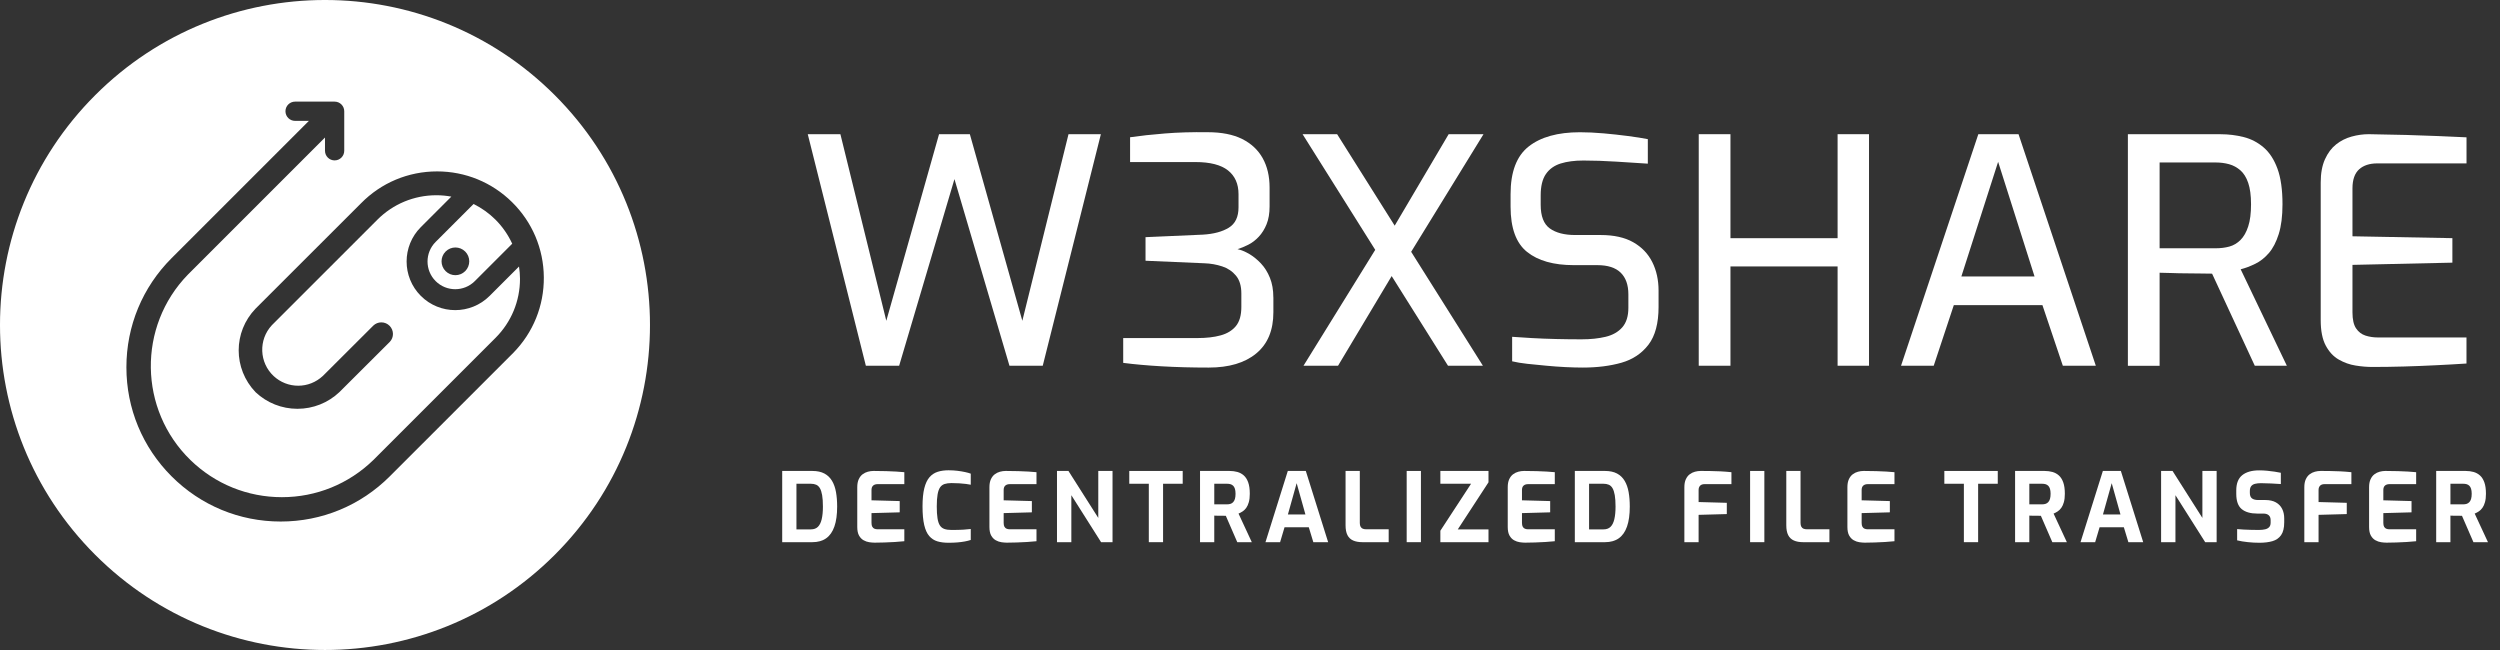 <?xml version="1.0" encoding="UTF-8"?><svg id="Layer_2" xmlns="http://www.w3.org/2000/svg" width="654.086" height="170.058" viewBox="0 0 654.086 170.058"><rect x="0" y="0" width="654.086" height="170.058" fill="#333333" stroke="none"/><defs><style>.cls-1{fill:#fff;stroke-width:0px;}</style></defs><g id="Layer_1-2"><path class="cls-1" d="m204.65,141.852v-18.635h7.882c1.26,0,2.309.223,3.148.667.839.445,1.506,1.083,2.002,1.914.495.831.844,1.817,1.045,2.959.201,1.142.302,2.401.302,3.777,0,2.099-.239,3.836-.718,5.213-.478,1.377-1.196,2.405-2.152,3.085-.957.68-2.166,1.02-3.627,1.02h-7.882Zm3.727-3.349h3.777c.772,0,1.386-.223,1.839-.667s.784-1.112.994-2.002.315-1.99.315-3.299c0-1.208-.067-2.204-.202-2.984-.134-.781-.331-1.389-.592-1.826-.26-.436-.588-.738-.981-.906-.395-.168-.853-.252-1.373-.252h-3.777v11.937Z"/><path class="cls-1" d="m228.824,141.978c-.402,0-.864-.038-1.385-.113s-1.02-.248-1.498-.516-.873-.676-1.184-1.222c-.311-.545-.466-1.297-.466-2.254v-10.4c0-.823.126-1.511.377-2.065.252-.554.588-.991,1.008-1.31.419-.319.882-.545,1.385-.68.504-.134.999-.201,1.486-.201,1.259,0,2.371.017,3.337.05.965.034,1.834.071,2.606.113.771.042,1.477.097,2.115.164v3.123h-6.951c-.52,0-.923.126-1.208.378-.286.252-.429.638-.429,1.158v2.695l7.379.201v2.947l-7.379.201v2.569c0,.437.071.777.214,1.02.143.244.336.412.579.503.244.093.5.139.769.139h7.026v3.123c-.739.085-1.558.151-2.456.202-.897.05-1.805.092-2.72.126-.915.033-1.783.05-2.606.05Z"/><path class="cls-1" d="m248.114,142.003c-1.091,0-2.052-.126-2.883-.377s-1.536-.713-2.116-1.385c-.579-.671-1.016-1.632-1.31-2.883-.294-1.25-.44-2.875-.44-4.873,0-1.93.155-3.513.466-4.747s.76-2.191,1.348-2.871c.587-.68,1.301-1.154,2.141-1.423.839-.269,1.788-.403,2.846-.403.839,0,1.624.046,2.354.138.731.093,1.389.202,1.977.328s1.083.264,1.486.415v2.896c-.303-.067-.71-.134-1.222-.202-.513-.067-1.096-.122-1.75-.164-.655-.042-1.344-.063-2.065-.063-.705,0-1.306.08-1.801.239-.495.16-.89.453-1.184.881s-.512,1.045-.654,1.851c-.143.806-.214,1.855-.214,3.148,0,1.243.062,2.266.189,3.072.126.806.331,1.432.617,1.876.285.445.676.755,1.171.932s1.121.265,1.876.265c1.276,0,2.312-.025,3.11-.076.797-.05,1.44-.109,1.927-.176v2.871c-.453.151-.975.281-1.562.39-.588.109-1.234.193-1.94.252-.705.059-1.494.088-2.367.088Z"/><path class="cls-1" d="m263.401,141.978c-.402,0-.864-.038-1.385-.113s-1.02-.248-1.498-.516-.873-.676-1.184-1.222c-.311-.545-.466-1.297-.466-2.254v-10.4c0-.823.126-1.511.377-2.065.252-.554.588-.991,1.008-1.31.419-.319.882-.545,1.385-.68.504-.134.999-.201,1.486-.201,1.259,0,2.371.017,3.337.05.965.034,1.834.071,2.606.113.771.042,1.477.097,2.115.164v3.123h-6.951c-.52,0-.923.126-1.208.378-.286.252-.429.638-.429,1.158v2.695l7.379.201v2.947l-7.379.201v2.569c0,.437.071.777.214,1.02.143.244.336.412.579.503.244.093.5.139.769.139h7.026v3.123c-.739.085-1.558.151-2.456.202-.897.05-1.805.092-2.72.126-.915.033-1.783.05-2.606.05Z"/><path class="cls-1" d="m276.546,141.852v-18.635h2.997l7.807,12.289v-12.289h3.727v18.635h-2.996l-7.782-12.29v12.29h-3.752Z"/><path class="cls-1" d="m300.57,141.852v-15.286h-5.112v-3.349h13.977v3.349h-5.137v15.286h-3.728Z"/><path class="cls-1" d="m313.968,141.852v-18.635h7.706c.738,0,1.427.088,2.064.264s1.2.483,1.688.919c.486.436.869,1.041,1.145,1.813.277.772.416,1.763.416,2.972,0,.856-.084,1.586-.252,2.191s-.391,1.1-.667,1.486c-.277.386-.592.697-.945.932-.352.235-.713.428-1.082.579l3.475,7.479h-3.803l-2.996-6.9c-.202,0-.433-.004-.692-.012-.261-.008-.525-.013-.794-.013h-.806c-.269,0-.513-.008-.731-.025v6.951h-3.727Zm3.727-9.897h3.324c.336,0,.638-.042.906-.126.269-.084.504-.231.706-.44.201-.21.356-.491.466-.844.108-.352.163-.806.163-1.36,0-.52-.055-.953-.163-1.297-.109-.344-.265-.613-.466-.806-.202-.193-.438-.327-.706-.403s-.57-.113-.906-.113h-3.324v5.389Z"/><path class="cls-1" d="m331.092,141.852l5.843-18.635h4.709l5.843,18.635h-3.878l-1.184-3.903h-6.347l-1.158,3.903h-3.828Zm5.868-7.253h4.583l-2.292-8.184-2.291,8.184Z"/><path class="cls-1" d="m356.451,141.852c-.957,0-1.768-.147-2.431-.441-.663-.293-1.158-.764-1.485-1.41-.327-.646-.491-1.498-.491-2.556v-14.228h3.728v13.624c0,.403.071.73.214.982s.34.424.592.516c.252.093.537.139.856.139h5.893v3.374h-6.875Z"/><path class="cls-1" d="m368.035,141.852v-18.635h3.728v18.635h-3.728Z"/><path class="cls-1" d="m376.849,141.852v-2.997l8.033-12.29h-8.033v-3.349h12.592v2.971l-8.033,12.315h8.033v3.349h-12.592Z"/><path class="cls-1" d="m399.01,141.978c-.403,0-.865-.038-1.385-.113-.52-.076-1.02-.248-1.499-.516s-.873-.676-1.184-1.222c-.31-.545-.466-1.297-.466-2.254v-10.4c0-.823.126-1.511.378-2.065.252-.554.588-.991,1.007-1.31.42-.319.882-.545,1.386-.68.504-.134.998-.201,1.485-.201,1.26,0,2.371.017,3.337.05.965.034,1.834.071,2.606.113s1.478.097,2.115.164v3.123h-6.95c-.52,0-.924.126-1.209.378s-.428.638-.428,1.158v2.695l7.378.201v2.947l-7.378.201v2.569c0,.437.071.777.214,1.02.143.244.336.412.579.503.243.093.499.139.769.139h7.025v3.123c-.738.085-1.558.151-2.455.202-.898.05-1.805.092-2.72.126-.915.033-1.784.05-2.606.05Z"/><path class="cls-1" d="m412.029,141.852v-18.635h7.882c1.26,0,2.309.223,3.148.667.839.445,1.506,1.083,2.002,1.914.495.831.844,1.817,1.045,2.959.201,1.142.302,2.401.302,3.777,0,2.099-.239,3.836-.718,5.213-.478,1.377-1.196,2.405-2.152,3.085-.957.68-2.166,1.02-3.627,1.02h-7.882Zm3.727-3.349h3.777c.772,0,1.386-.223,1.839-.667s.784-1.112.994-2.002.315-1.99.315-3.299c0-1.208-.067-2.204-.202-2.984-.134-.781-.331-1.389-.592-1.826-.26-.436-.588-.738-.981-.906-.395-.168-.853-.252-1.373-.252h-3.777v11.937Z"/><path class="cls-1" d="m440.688,141.852v-14.379c0-.823.126-1.511.377-2.065.252-.554.588-.991,1.008-1.31.419-.319.882-.545,1.385-.68.504-.134.999-.201,1.486-.201.605,0,1.355.004,2.254.012.897.009,1.855.038,2.87.088s1.994.126,2.935.227v3.123h-7.026c-.52,0-.911.139-1.171.415-.261.277-.391.642-.391,1.096v3.173l7.379.202v2.946l-7.379.202v7.152h-3.727Z"/><path class="cls-1" d="m457.887,141.852v-18.635h3.728v18.635h-3.728Z"/><path class="cls-1" d="m471.763,141.852c-.957,0-1.768-.147-2.431-.441-.663-.293-1.158-.764-1.485-1.41-.327-.646-.491-1.498-.491-2.556v-14.228h3.728v13.624c0,.403.071.73.214.982s.34.424.592.516c.252.093.537.139.856.139h5.893v3.374h-6.875Z"/><path class="cls-1" d="m487.879,141.978c-.402,0-.864-.038-1.385-.113s-1.02-.248-1.498-.516-.873-.676-1.184-1.222c-.311-.545-.466-1.297-.466-2.254v-10.4c0-.823.126-1.511.377-2.065.252-.554.588-.991,1.008-1.31.419-.319.882-.545,1.385-.68.504-.134.999-.201,1.486-.201,1.259,0,2.371.017,3.337.05.965.034,1.834.071,2.606.113.771.042,1.477.097,2.115.164v3.123h-6.951c-.52,0-.923.126-1.208.378-.286.252-.429.638-.429,1.158v2.695l7.379.201v2.947l-7.379.201v2.569c0,.437.071.777.214,1.02.143.244.336.412.579.503.244.093.5.139.769.139h7.026v3.123c-.739.085-1.558.151-2.456.202-.897.05-1.805.092-2.72.126-.915.033-1.783.05-2.606.05Z"/><path class="cls-1" d="m513.818,141.852v-15.286h-5.112v-3.349h13.977v3.349h-5.137v15.286h-3.728Z"/><path class="cls-1" d="m527.215,141.852v-18.635h7.706c.738,0,1.427.088,2.064.264s1.2.483,1.688.919c.486.436.869,1.041,1.145,1.813.277.772.416,1.763.416,2.972,0,.856-.084,1.586-.252,2.191s-.391,1.1-.667,1.486c-.277.386-.592.697-.945.932-.352.235-.713.428-1.082.579l3.475,7.479h-3.803l-2.996-6.9c-.202,0-.433-.004-.692-.012-.261-.008-.525-.013-.794-.013h-.806c-.269,0-.513-.008-.731-.025v6.951h-3.727Zm3.727-9.897h3.324c.336,0,.638-.042.906-.126.269-.084.504-.231.706-.44.201-.21.356-.491.466-.844.108-.352.163-.806.163-1.36,0-.52-.055-.953-.163-1.297-.109-.344-.265-.613-.466-.806-.202-.193-.438-.327-.706-.403s-.57-.113-.906-.113h-3.324v5.389Z"/><path class="cls-1" d="m544.339,141.852l5.843-18.635h4.709l5.843,18.635h-3.878l-1.184-3.903h-6.347l-1.158,3.903h-3.828Zm5.868-7.253h4.583l-2.292-8.184-2.291,8.184Z"/><path class="cls-1" d="m565.417,141.852v-18.635h2.997l7.807,12.289v-12.289h3.727v18.635h-2.996l-7.782-12.29v12.29h-3.752Z"/><path class="cls-1" d="m591.154,142.003c-.487,0-.986-.012-1.499-.038-.512-.025-1.032-.067-1.56-.126-.529-.059-1.029-.126-1.499-.201-.47-.076-.898-.164-1.284-.265v-2.946c.504.05,1.074.092,1.713.126.638.034,1.301.059,1.989.075.689.017,1.343.025,1.964.025.638,0,1.188-.054,1.649-.164.462-.109.818-.302,1.07-.579.252-.277.378-.659.378-1.146v-.68c0-.554-.164-.978-.491-1.272-.327-.293-.793-.441-1.397-.441h-1.587c-1.779,0-3.144-.39-4.092-1.171s-1.423-2.111-1.423-3.992v-.906c0-1.813.52-3.139,1.562-3.979,1.041-.839,2.526-1.259,4.457-1.259.689,0,1.373.034,2.053.101.68.067,1.335.147,1.964.239.63.093,1.171.189,1.625.29v2.947c-.772-.05-1.634-.101-2.582-.151s-1.825-.075-2.631-.075c-.571,0-1.079.055-1.524.164-.444.109-.784.315-1.02.617s-.352.731-.352,1.285v.503c0,.655.185,1.125.554,1.41.369.286.915.428,1.638.428h1.838c1.125,0,2.053.206,2.783.617.73.412,1.275.978,1.637,1.7.36.722.541,1.545.541,2.468v1.058c0,1.46-.273,2.577-.818,3.349-.546.772-1.301,1.297-2.267,1.574-.966.277-2.095.415-3.387.415Z"/><path class="cls-1" d="m602.89,141.852v-14.379c0-.823.126-1.511.377-2.065.252-.554.588-.991,1.008-1.31.419-.319.882-.545,1.385-.68.504-.134.999-.201,1.486-.201.605,0,1.355.004,2.254.012.897.009,1.855.038,2.87.088s1.994.126,2.935.227v3.123h-7.026c-.52,0-.911.139-1.171.415-.261.277-.391.642-.391,1.096v3.173l7.379.202v2.946l-7.379.202v7.152h-3.727Z"/><path class="cls-1" d="m624.37,141.978c-.403,0-.865-.038-1.385-.113-.52-.076-1.02-.248-1.499-.516s-.873-.676-1.184-1.222c-.31-.545-.466-1.297-.466-2.254v-10.4c0-.823.126-1.511.378-2.065.252-.554.588-.991,1.007-1.31.42-.319.882-.545,1.386-.68.504-.134.998-.201,1.485-.201,1.26,0,2.371.017,3.337.05.965.034,1.834.071,2.606.113s1.478.097,2.115.164v3.123h-6.95c-.52,0-.924.126-1.209.378s-.428.638-.428,1.158v2.695l7.378.201v2.947l-7.378.201v2.569c0,.437.071.777.214,1.02.143.244.336.412.579.503.243.093.499.139.769.139h7.025v3.123c-.738.085-1.558.151-2.455.202-.898.05-1.805.092-2.72.126-.915.033-1.784.05-2.606.05Z"/><path class="cls-1" d="m637.39,141.852v-18.635h7.706c.738,0,1.427.088,2.064.264s1.2.483,1.688.919c.486.436.869,1.041,1.145,1.813.277.772.416,1.763.416,2.972,0,.856-.084,1.586-.252,2.191s-.391,1.1-.667,1.486c-.277.386-.592.697-.945.932-.352.235-.713.428-1.082.579l3.475,7.479h-3.803l-2.996-6.9c-.202,0-.433-.004-.692-.012-.261-.008-.525-.013-.794-.013h-.806c-.269,0-.513-.008-.731-.025v6.951h-3.727Zm3.727-9.897h3.324c.336,0,.638-.042.906-.126.269-.084.504-.231.706-.44.201-.21.356-.491.466-.844.108-.352.163-.806.163-1.36,0-.52-.055-.953-.163-1.297-.109-.344-.265-.613-.466-.806-.202-.193-.438-.327-.706-.403s-.57-.113-.906-.113h-3.324v5.389Z"/><path class="cls-1" d="m123.901,53.368l-9.924,9.925c-2.827,2.827-2.827,7.426-0,10.253,2.827,2.827,7.426,2.827,10.253-0l9.784-9.784c-1.067-2.301-2.519-4.431-4.366-6.278-1.704-1.705-3.65-3.073-5.747-4.116Zm-2.189,17.568c-1.415,1.415-3.71,1.415-5.125,0-1.415-1.415-1.415-3.71,0-5.125,1.415-1.415,3.71-1.415,5.125,0,1.415,1.415,1.415,3.71,0,5.125Z"/><path class="cls-1" d="m145.153,24.904C111.947-8.302,58.11-8.302,24.904,24.904s-33.206,87.043,0,120.249,87.043,33.206,120.249,0c33.206-33.206,33.206-87.043,0-120.249Zm-10.89,67.448l-.333.333-31.95,31.944c-7.624,7.623-17.761,11.822-28.543,11.822s-20.921-4.199-28.545-11.825c-7.624-7.625-11.823-17.762-11.822-28.544.001-10.783,4.2-20.919,11.825-28.543l35.919-35.914h-3.611c-1.391,0-2.518-1.127-2.518-2.518s1.127-2.518,2.518-2.518h10.344c1.391,0,2.518,1.127,2.518,2.518v10.342c0,1.391-1.127,2.518-2.518,2.518s-2.518-1.127-2.518-2.518v-3.469l-35.873,35.873c-13.189,13.562-12.885,35.326.677,48.515,6.441,6.263,14.935,9.712,23.919,9.712s17.478-3.449,23.943-9.736l31.95-31.944c4.129-4.128,6.404-9.618,6.404-15.457,0-1.087-.104-2.157-.259-3.213l-7.688,7.688c-4.962,4.962-13.035,4.962-17.997 0-4.962-4.962-4.962-13.035 0-17.997l7.98-7.98c-1.274-.228-2.575-.36-3.897-.36-5.838,0-11.328,2.273-15.456,6.401l-27.616,27.613c-3.532,3.806-3.309,9.777.497,13.309,1.747,1.621,4.022,2.514,6.406,2.514s4.659-.893,6.469-2.575l13.176-13.149c.568-.548,1.316-.851,2.105-.851.83,0,1.605.328,2.181.925,1.141,1.181,1.141,3.03.032,4.179l-13.17,13.133c-2.982,2.823-6.885,4.378-10.991,4.378-4.088,0-7.975-1.541-10.951-4.341-5.907-6.155-5.894-15.767.007-21.877l27.584-27.557c5.291-5.376,12.359-8.336,19.902-8.336,7.373,0,14.328,2.848,19.584,8.021,5.316,5.232,8.276,12.22,8.336,19.678.06,7.458-2.789,14.493-8.019,19.807Z"/><polygon class="cls-1" points="267.478 83.929 253.748 35.109 245.688 35.109 231.888 83.929 219.878 35.109 211.338 35.109 226.538 95.689 235.248 95.689 249.718 46.859 264.108 95.689 272.818 95.689 288.028 35.109 279.558 35.109 267.478 83.929"/><path class="cls-1" d="m333.148,77.769c0-1.92-.3-3.62-.9-5.1-.6-1.48-1.38-2.72-2.34-3.74s-1.97-1.83-3.04-2.47c-1.07-.63-2.1-1.05-3.08-1.27.88-.27,1.81-.66,2.79-1.15.99-.49,1.9-1.19,2.76-2.1.85-.91,1.53-2,2.05-3.29s.78-2.84.78-4.65v-4.93c0-2.96-.6-5.52-1.81-7.69-1.21-2.16-3-3.83-5.38-5.02-2.38-1.18-5.38-1.77-9-1.77-4.05-.05-7.78.05-11.18.33-3.4.27-6.44.6-9.13.99v6.49h17.1c3.83,0,6.67.73,8.51,2.18,1.83,1.45,2.76,3.52,2.76,6.21v3.45c0,2.52-.85,4.3-2.55,5.34-1.7,1.04-3.94,1.64-6.74,1.81l-15.04.66v6.17l15.37.66c1.64.05,3.21.33,4.69.82s2.68,1.3,3.61,2.43,1.4,2.67,1.4,4.65v3.53c0,2.19-.48,3.86-1.44,5.02-.96,1.15-2.29,1.96-3.99,2.42-1.7.47-3.73.7-6.08.7h-19.4v6.49c2.9.38,6.26.68,10.07.9s7.91.33,12.29.33c5.32,0,9.47-1.23,12.45-3.7,2.99-2.47,4.48-6.05,4.48-10.77v-3.93h-.01Z"/><polygon class="cls-1" points="341.038 95.689 350.078 95.689 364.108 72.229 378.848 95.689 387.978 95.689 369.208 65.879 388.138 35.109 379.018 35.109 364.898 59.039 349.838 35.109 340.798 35.109 359.808 65.369 341.038 95.689"/><path class="cls-1" d="m427.308,63.379c-2.22-1.26-5.06-1.89-8.51-1.89h-6.66c-2.85,0-5.07-.58-6.66-1.73-1.59-1.15-2.38-3.21-2.38-6.17v-2.46c0-2.41.45-4.27,1.36-5.59s2.19-2.23,3.86-2.76c1.67-.52,3.66-.78,5.96-.78,2.68,0,5.55.1,8.59.29,3.04.19,5.79.37,8.26.53v-6.41c-1.37-.27-3.1-.55-5.18-.82s-4.22-.51-6.41-.7-4.25-.29-6.16-.29c-5.81,0-10.29,1.25-13.44,3.74s-4.72,6.64-4.72,12.45v3.29c0,5.59,1.44,9.53,4.32,11.84,2.88,2.3,6.94,3.45,12.2,3.45h6.17c2.74,0,4.78.66,6.12,1.97s2.01,3.21,2.01,5.67v3.54c0,2.19-.54,3.89-1.6,5.1-1.07,1.21-2.52,2.03-4.36,2.47-1.83.44-3.93.66-6.29.66-2.14,0-4.34-.02-6.61-.08-2.27-.05-4.41-.14-6.41-.25s-3.71-.22-5.14-.33v6.41c1.1.27,2.43.49,3.99.66,1.56.16,3.21.33,4.93.49s3.42.29,5.1.37c1.67.08,3.16.12,4.48.12,3.78,0,7.15-.43,10.11-1.27,2.96-.85,5.31-2.43,7.07-4.73,1.75-2.3,2.63-5.59,2.63-9.86v-4.27c0-2.79-.55-5.29-1.65-7.48-1.1-2.19-2.76-3.92-4.98-5.18Z"/><polygon class="cls-1" points="488.998 95.689 488.998 35.109 480.778 35.109 480.778 62.319 452.748 62.319 452.748 35.109 444.448 35.109 444.448 95.689 452.748 95.689 452.748 69.709 480.778 69.709 480.778 95.689 488.998 95.689"/><path class="cls-1" d="m517.598,35.109l-20.22,60.58h8.55l5.26-15.86h23.18l5.34,15.86h8.63l-20.22-60.58s-10.52,0-10.52,0Zm-4.44,37.23l9.62-30,9.53,30h-19.15Z"/><path class="cls-1" d="m589.928,95.689h8.39l-12.08-25.23c1.26-.33,2.53-.81,3.82-1.44,1.29-.63,2.47-1.56,3.54-2.79s1.93-2.89,2.59-4.97c.66-2.08.99-4.68.99-7.81,0-3.83-.44-6.94-1.32-9.33s-2.08-4.23-3.62-5.55c-1.53-1.31-3.27-2.22-5.22-2.71-1.94-.49-3.96-.74-6.04-.74h-24.25v60.58h8.3v-24.34c.93,0,2.01.03,3.25.08,1.23.05,2.49.08,3.78.08s2.52.01,3.7.04,2.18.04,3,.04l11.17,24.09Zm-24.9-30.74v-22.44h14.63c1.26,0,2.44.15,3.54.45s2.08.84,2.96,1.6c.88.77,1.56,1.86,2.05,3.29s.74,3.29.74,5.59c0,2.36-.24,4.29-.74,5.8-.49,1.51-1.16,2.69-2.01,3.54-.85.85-1.82,1.43-2.92,1.73s-2.3.45-3.62.45h-14.63v-.01Z"/><path class="cls-1" d="m617.218,44.309c1.15-1.04,2.74-1.56,4.77-1.56h23.34v-6.82c-2.36-.11-4.82-.22-7.4-.33s-5.36-.21-8.35-.29-6.26-.15-9.82-.2c-1.48,0-2.97.2-4.48.62-1.51.41-2.87,1.1-4.07,2.05-1.21.96-2.18,2.26-2.92,3.9-.74,1.65-1.11,3.67-1.11,6.08v36c0,2.8.44,5.01,1.32,6.66.88,1.64,2.01,2.87,3.41,3.66,1.4.8,2.86,1.32,4.4,1.56,1.53.25,2.99.37,4.36.37,2.68,0,5.44-.04,8.26-.12s5.63-.19,8.42-.33c2.8-.13,5.45-.29,7.97-.45v-6.82h-23.18c-1.15,0-2.23-.16-3.25-.49-1.01-.33-1.84-.96-2.46-1.89-.63-.93-.94-2.33-.94-4.19v-12.42l26.14-.58v-6.41l-26.14-.49v-12.57c.01-2.25.58-3.89,1.73-4.94Z"/></g></svg>
